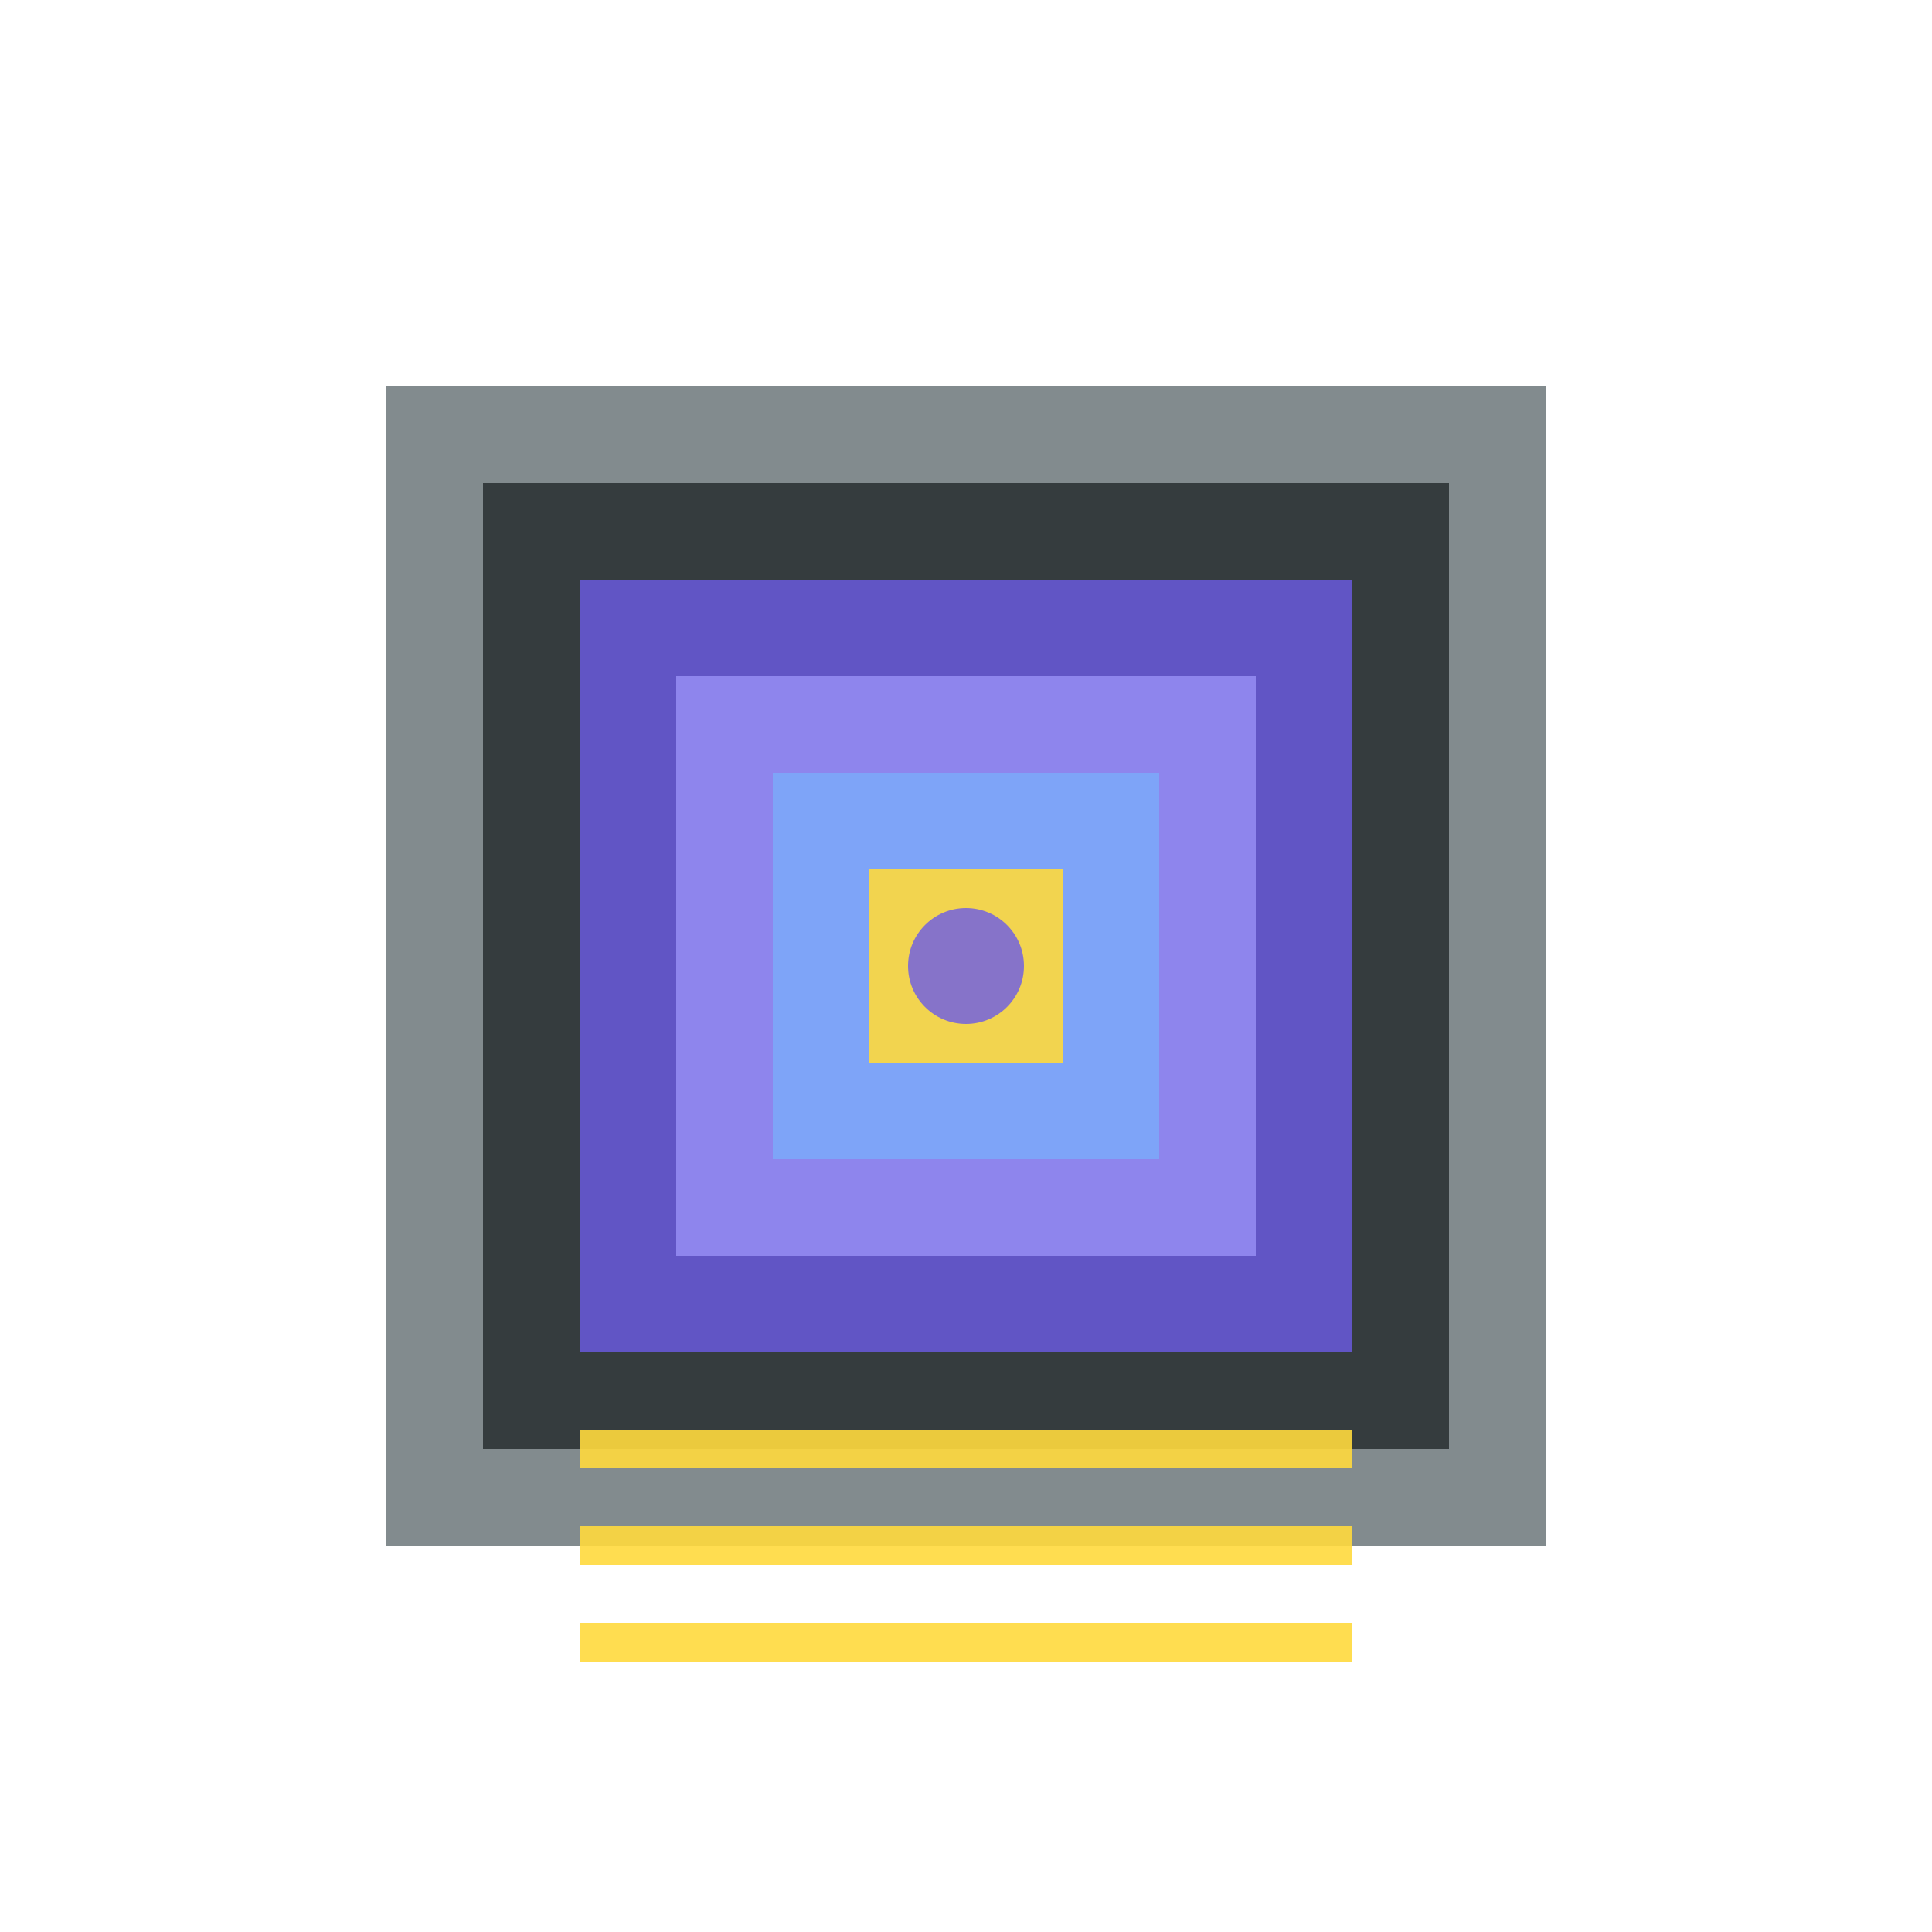 <svg width="100" height="100" viewBox="0 0 100 100" xmlns="http://www.w3.org/2000/svg">
  <rect x="20" y="20" width="60" height="60" fill="#636E72" opacity="0.8"/>
  <rect x="25" y="25" width="50" height="50" fill="#2D3436" opacity="0.9"/>
  <rect x="30" y="30" width="40" height="40" fill="#6C5CE7" opacity="0.8"/>
  <rect x="35" y="35" width="30" height="30" fill="#A29BFE" opacity="0.7"/>
  <rect x="40" y="40" width="20" height="20" fill="#74B9FF" opacity="0.6"/>
  <rect x="45" y="45" width="10" height="10" fill="#FFD93D" opacity="0.9"/>
  <circle cx="50" cy="50" r="3" fill="#6C5CE7" opacity="0.8"/>
  <path d="M30,75 L70,75" stroke="#FFD93D" stroke-width="2" opacity="0.9"/>
  <path d="M30,80 L70,80" stroke="#FFD93D" stroke-width="2" opacity="0.9"/>
  <path d="M30,85 L70,85" stroke="#FFD93D" stroke-width="2" opacity="0.9"/>
</svg>


